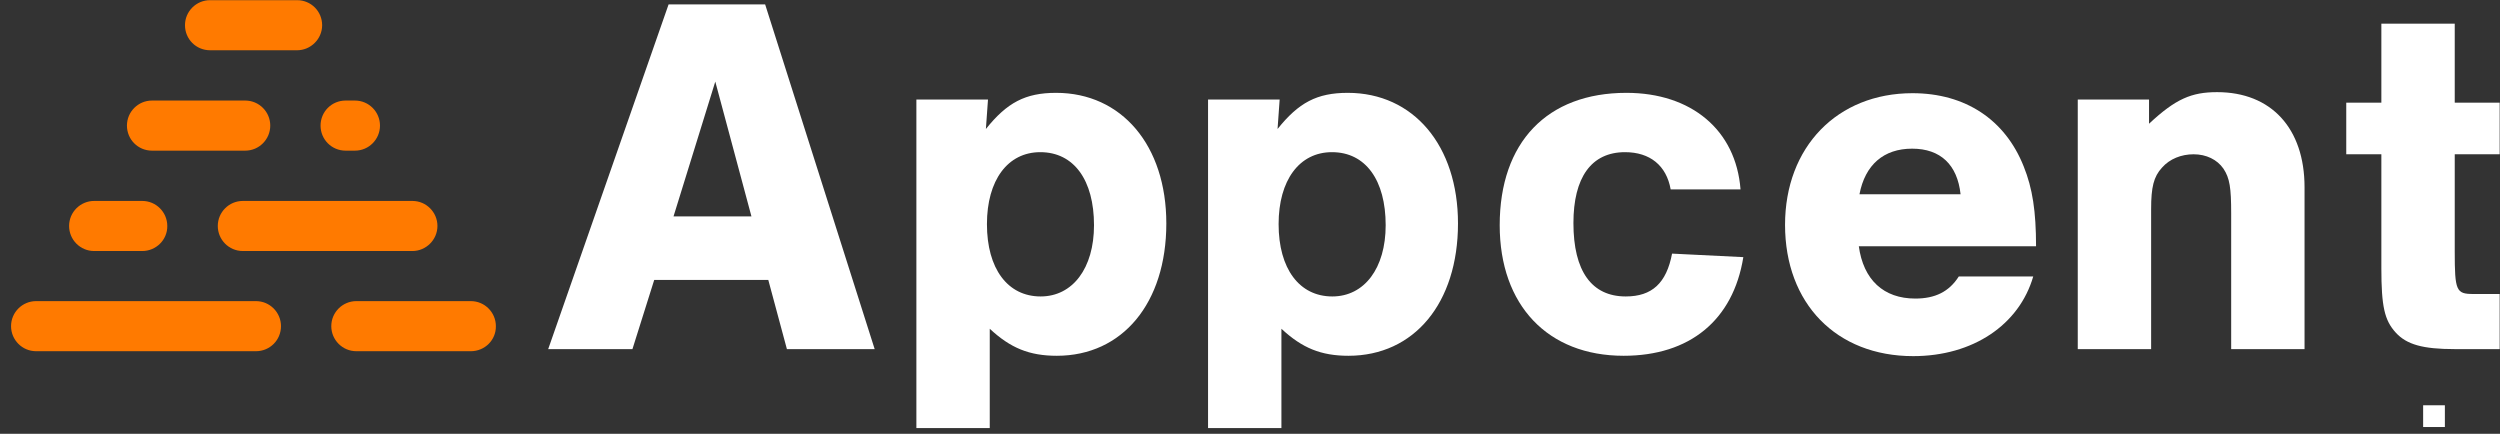 <svg width="219" height="38" viewBox="0 0 219 38" fill="none" xmlns="http://www.w3.org/2000/svg">
<rect x="0" y="0" width="219" height="38" fill="#333333" stroke="none"/>
<path d="M57.309 24.524L55.402 30.582H48.022L58.569 0.384H67.026L76.621 30.582H68.933L67.303 24.524H57.309ZM62.659 7.149L59 18.958H65.827L62.659 7.149Z" fill="#FFF"/>
<path d="M86.548 8.717L86.364 11.3C88.209 8.994 89.808 8.133 92.514 8.133C98.265 8.133 102.17 12.746 102.17 19.573C102.17 26.553 98.326 31.166 92.576 31.166C90.177 31.166 88.516 30.49 86.702 28.798V37.501H80.275V8.717H86.548ZM86.456 19.634C86.456 23.54 88.27 25.969 91.161 25.969C93.959 25.969 95.835 23.509 95.835 19.727C95.835 15.79 94.082 13.33 91.13 13.33C88.27 13.33 86.456 15.79 86.456 19.634Z" fill="#FFF"/>
<path d="M112.098 8.717L111.914 11.3C113.759 8.994 115.358 8.133 118.064 8.133C123.815 8.133 127.72 12.746 127.72 19.573C127.72 26.553 123.876 31.166 118.125 31.166C115.727 31.166 114.066 30.49 112.252 28.798V37.501H105.825V8.717H112.098ZM112.006 19.634C112.006 23.54 113.82 25.969 116.711 25.969C119.509 25.969 121.385 23.509 121.385 19.727C121.385 15.79 119.632 13.33 116.68 13.33C113.82 13.33 112.006 15.79 112.006 19.634Z" fill="#FFF"/>
<path d="M146.35 16.59C145.981 14.499 144.536 13.33 142.352 13.33C139.4 13.33 137.832 15.544 137.832 19.542C137.832 23.755 139.431 25.969 142.414 25.969C144.72 25.969 145.981 24.8 146.473 22.217L152.716 22.525C151.824 28.06 148.011 31.166 142.229 31.166C135.587 31.166 131.374 26.738 131.374 19.727C131.374 12.469 135.526 8.133 142.475 8.133C148.164 8.133 152.07 11.393 152.47 16.59H146.35Z" fill="#FFF"/>
<path d="M162.828 21.541C163.228 24.524 165.011 26.154 167.779 26.154C169.501 26.154 170.731 25.569 171.592 24.216H178.112C176.882 28.46 172.822 31.197 167.595 31.197C160.86 31.197 156.37 26.584 156.37 19.696C156.37 12.869 160.952 8.164 167.533 8.164C172.146 8.164 175.651 10.47 177.281 14.591C178.05 16.498 178.358 18.527 178.358 21.572H162.828V21.541ZM171.746 17.02C171.469 14.437 169.993 13.023 167.502 13.023C165.011 13.023 163.382 14.437 162.889 17.02H171.746Z" fill="#FFF"/>
<path d="M188.255 8.718V10.839C190.592 8.656 191.976 8.072 194.221 8.072C198.956 8.072 201.878 11.239 201.878 16.405V30.582H195.451V18.681C195.451 16.467 195.328 15.606 194.774 14.776C194.221 13.976 193.267 13.515 192.16 13.515C191.084 13.515 190.069 13.915 189.393 14.683C188.655 15.483 188.439 16.405 188.439 18.312V30.582H182.012V8.718H188.255Z" fill="#FFF"/>
<path d="M218.971 13.515H215.035V22.033C215.035 25.477 215.158 25.754 216.664 25.754H218.971V30.582H215.035C212.236 30.582 210.822 30.182 209.868 29.137C208.884 28.06 208.607 26.861 208.607 23.478V13.515H205.532V8.994H208.607V2.075H215.035V8.994H218.971V13.515Z" fill="#FFF"/>
<path d="M22.421 30.766H3.162C1.943 30.766 0.968 29.774 0.968 28.572C0.968 27.353 1.961 26.378 3.162 26.378H22.421C23.64 26.378 24.615 27.371 24.615 28.572C24.615 29.791 23.64 30.766 22.421 30.766Z" fill="#FF7A00"/>
<path d="M36.126 21.99H21.272C20.053 21.99 19.078 20.998 19.078 19.796C19.078 18.577 20.071 17.602 21.272 17.602H36.126C37.345 17.602 38.32 18.595 38.32 19.796C38.32 20.998 37.327 21.99 36.126 21.99Z" fill="#FF7A00"/>
<path d="M21.481 13.197H13.314C12.095 13.197 11.12 12.221 11.12 11.002C11.12 9.783 12.113 8.808 13.314 8.808H21.481C22.7 8.808 23.675 9.801 23.675 11.002C23.675 12.204 22.7 13.197 21.481 13.197Z" fill="#FF7A00"/>
<path d="M26.026 4.403H18.399C17.18 4.403 16.205 3.428 16.205 2.209C16.205 0.99 17.198 0.015 18.399 0.015H26.026C27.245 0.015 28.22 0.99 28.22 2.209C28.22 3.41 27.228 4.403 26.026 4.403Z" fill="#FF7A00"/>
<path d="M31.093 13.197H30.275C29.056 13.197 28.081 12.221 28.081 11.002C28.081 9.783 29.056 8.808 30.275 8.808H31.093C32.312 8.808 33.287 9.801 33.287 11.002C33.287 12.204 32.312 13.197 31.093 13.197Z" fill="#FF7A00"/>
<path d="M12.461 21.99H8.247C7.028 21.99 6.053 20.998 6.053 19.796C6.053 18.577 7.045 17.602 8.247 17.602H12.461C13.68 17.602 14.655 18.595 14.655 19.796C14.672 20.998 13.68 21.99 12.461 21.99Z" fill="#FF7A00"/>
<path d="M41.245 30.766H31.215C29.996 30.766 29.021 29.774 29.021 28.572C29.021 27.353 30.014 26.378 31.215 26.378H41.245C42.464 26.378 43.439 27.371 43.439 28.572C43.457 29.791 42.464 30.766 41.245 30.766Z" fill="#FF7A00"/>
<path d="M214.171 35.502H212.267V37.407H214.171V35.502Z" fill="white"/>
</svg>
